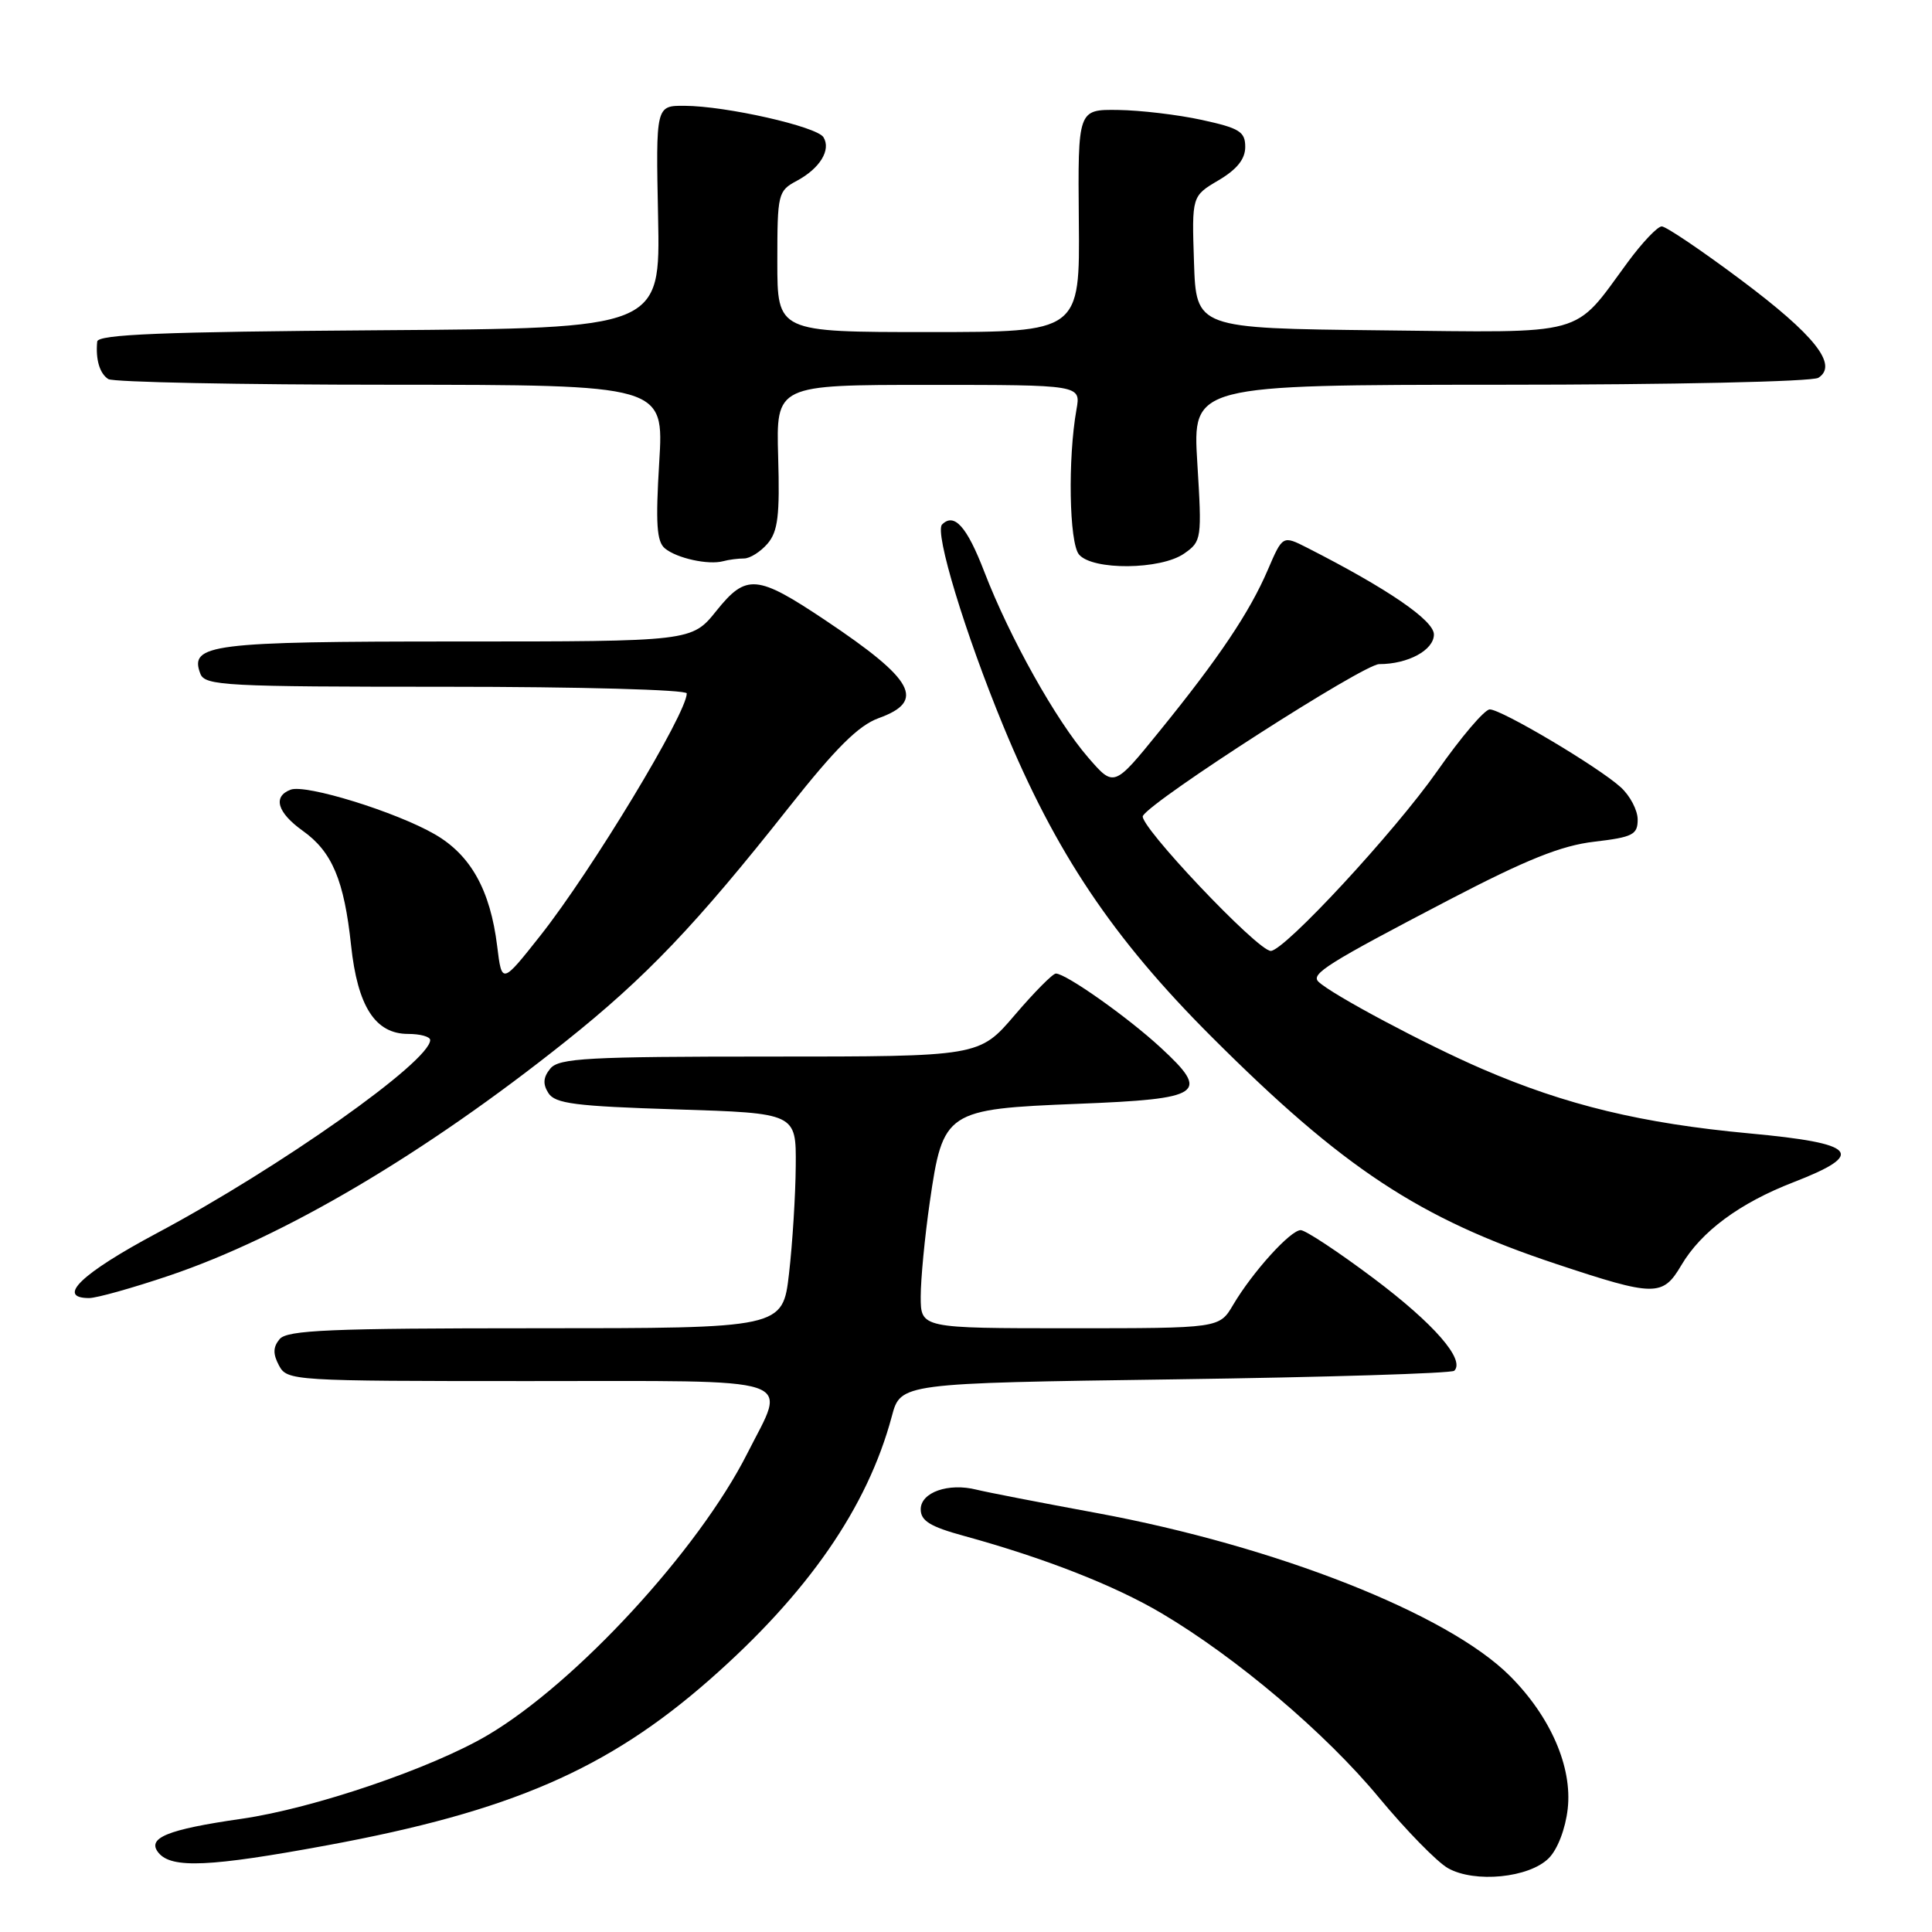 <?xml version="1.0" encoding="UTF-8" standalone="no"?>
<!DOCTYPE svg PUBLIC "-//W3C//DTD SVG 1.1//EN" "http://www.w3.org/Graphics/SVG/1.1/DTD/svg11.dtd" >
<svg xmlns="http://www.w3.org/2000/svg" xmlns:xlink="http://www.w3.org/1999/xlink" version="1.1" viewBox="0 0 256 256">
 <g >
 <path fill="currentColor"
d=" M 205.22 246.22 C 206.39 245.05 207.43 242.33 207.73 239.68 C 208.36 234.13 205.45 227.45 200.06 222.06 C 191.84 213.84 169.10 204.88 145.31 200.48 C 137.88 199.11 130.72 197.72 129.40 197.39 C 125.67 196.45 122.00 197.74 122.00 199.99 C 122.00 201.52 123.25 202.29 127.75 203.52 C 138.45 206.46 147.68 210.08 153.92 213.77 C 163.85 219.65 175.65 229.65 182.70 238.17 C 186.29 242.50 190.41 246.72 191.86 247.54 C 195.40 249.54 202.62 248.83 205.22 246.22 Z  M 43.36 244.51 C 67.62 240.03 80.48 234.46 94.00 222.59 C 107.05 211.13 114.94 199.73 118.17 187.67 C 119.34 183.28 119.34 183.28 155.70 182.77 C 175.71 182.49 192.35 181.98 192.70 181.63 C 194.17 180.16 190.00 175.39 182.03 169.40 C 177.34 165.88 172.98 163.00 172.35 163.00 C 170.99 163.00 165.96 168.56 163.39 172.91 C 161.57 176.00 161.57 176.00 141.78 176.00 C 122.00 176.00 122.00 176.00 122.00 171.80 C 122.00 169.49 122.54 163.86 123.20 159.29 C 124.95 147.20 125.32 146.96 142.86 146.26 C 159.39 145.61 160.41 144.91 153.79 138.81 C 149.43 134.78 141.24 129.00 139.91 129.00 C 139.49 129.00 137.04 131.48 134.46 134.50 C 129.76 140.00 129.76 140.00 102.00 140.00 C 77.90 140.00 74.07 140.21 72.93 141.58 C 71.98 142.73 71.90 143.63 72.66 144.83 C 73.55 146.24 76.22 146.58 89.61 147.00 C 105.50 147.50 105.50 147.50 105.44 154.50 C 105.41 158.35 105.01 164.76 104.55 168.75 C 103.71 176.00 103.71 176.00 70.98 176.00 C 43.75 176.00 38.04 176.24 37.05 177.44 C 36.17 178.50 36.15 179.40 36.97 180.94 C 38.05 182.96 38.76 183.00 70.04 183.00 C 106.68 183.00 104.26 182.20 99.02 192.59 C 92.55 205.39 76.36 222.97 64.65 229.90 C 57.23 234.29 41.54 239.63 32.00 241.00 C 22.13 242.42 19.38 243.55 21.02 245.52 C 22.75 247.61 27.84 247.38 43.36 244.51 Z  M 22.41 169.03 C 37.65 163.88 56.24 152.90 74.91 138.02 C 85.58 129.52 92.22 122.56 104.53 106.98 C 110.73 99.14 113.75 96.13 116.42 95.16 C 122.70 92.90 121.17 90.08 109.38 82.20 C 100.31 76.13 98.89 76.00 94.94 80.92 C 91.67 85.00 91.67 85.00 60.52 85.00 C 27.89 85.00 25.05 85.36 26.55 89.28 C 27.16 90.86 29.84 91.00 59.11 91.00 C 76.76 91.00 91.00 91.39 91.00 91.88 C 91.00 94.53 78.41 115.35 71.61 123.96 C 66.50 130.42 66.50 130.42 65.88 125.38 C 64.97 117.95 62.38 113.30 57.62 110.55 C 52.46 107.57 40.49 103.87 38.50 104.64 C 36.11 105.55 36.75 107.68 40.11 110.08 C 44.01 112.85 45.60 116.64 46.52 125.27 C 47.38 133.35 49.72 137.00 54.07 137.00 C 55.68 137.00 57.00 137.36 57.00 137.81 C 57.00 140.64 37.10 154.70 20.75 163.42 C 10.80 168.73 7.39 172.00 11.81 172.00 C 12.81 172.00 17.58 170.66 22.41 169.03 Z  M 222.79 167.64 C 225.42 163.18 230.51 159.41 237.65 156.65 C 247.35 152.89 246.10 151.50 231.79 150.18 C 217.57 148.86 207.51 146.44 196.40 141.64 C 188.91 138.41 176.43 131.76 174.70 130.08 C 173.65 129.05 175.89 127.65 192.00 119.24 C 202.27 113.89 206.87 112.04 211.25 111.53 C 216.35 110.93 217.00 110.60 217.00 108.60 C 217.00 107.36 215.99 105.43 214.75 104.31 C 211.78 101.61 198.96 94.00 197.40 94.00 C 196.72 94.00 193.58 97.69 190.43 102.19 C 184.79 110.23 170.19 126.00 168.38 126.00 C 166.63 126.00 150.75 109.22 151.44 108.10 C 152.80 105.90 180.68 88.00 182.75 88.00 C 186.58 88.00 190.00 86.14 190.00 84.07 C 190.00 82.20 183.89 78.02 173.23 72.59 C 169.96 70.93 169.96 70.93 167.99 75.51 C 165.59 81.11 161.53 87.17 153.62 96.91 C 147.61 104.32 147.61 104.32 144.22 100.41 C 139.93 95.47 133.79 84.50 130.42 75.75 C 128.12 69.77 126.44 67.89 124.83 69.50 C 123.81 70.53 127.86 83.88 132.95 96.22 C 139.85 112.95 147.42 124.26 160.48 137.32 C 177.95 154.79 188.02 161.44 206.17 167.47 C 219.29 171.83 220.31 171.84 222.79 167.64 Z  M 98.59 74.00 C 99.38 74.00 100.78 73.11 101.71 72.03 C 103.08 70.42 103.34 68.30 103.11 60.53 C 102.84 51.00 102.84 51.00 123.03 51.00 C 143.22 51.00 143.22 51.00 142.64 54.25 C 141.48 60.75 141.67 71.90 142.97 73.47 C 144.74 75.60 153.82 75.52 156.92 73.34 C 159.22 71.73 159.27 71.42 158.65 61.34 C 158.02 51.00 158.02 51.00 198.76 50.98 C 221.58 50.98 240.13 50.57 240.94 50.06 C 243.61 48.37 240.48 44.41 230.66 37.07 C 225.46 33.18 220.75 30.00 220.19 30.00 C 219.63 30.00 217.60 32.14 215.68 34.75 C 208.35 44.71 210.66 44.07 182.92 43.77 C 158.50 43.50 158.50 43.50 158.21 34.74 C 157.92 25.98 157.92 25.98 161.46 23.89 C 163.90 22.45 165.00 21.08 165.00 19.47 C 165.00 17.45 164.25 16.98 159.25 15.89 C 156.09 15.20 151.10 14.61 148.16 14.57 C 142.82 14.50 142.82 14.50 142.95 29.25 C 143.09 44.00 143.09 44.00 123.05 44.00 C 103.00 44.00 103.00 44.00 103.00 34.67 C 103.00 25.66 103.09 25.29 105.58 23.96 C 108.64 22.32 110.15 19.86 109.11 18.18 C 108.24 16.77 96.20 14.04 90.70 14.02 C 86.90 14.00 86.90 14.00 87.20 28.75 C 87.50 43.50 87.50 43.50 50.25 43.76 C 21.53 43.96 12.97 44.31 12.88 45.26 C 12.65 47.63 13.21 49.50 14.35 50.23 C 14.98 50.64 31.81 50.98 51.74 50.98 C 87.98 51.00 87.98 51.00 87.35 61.26 C 86.86 69.38 87.01 71.77 88.11 72.67 C 89.70 73.98 93.87 74.89 95.83 74.36 C 96.56 74.16 97.81 74.00 98.59 74.00 Z "/>
</g>
</svg>